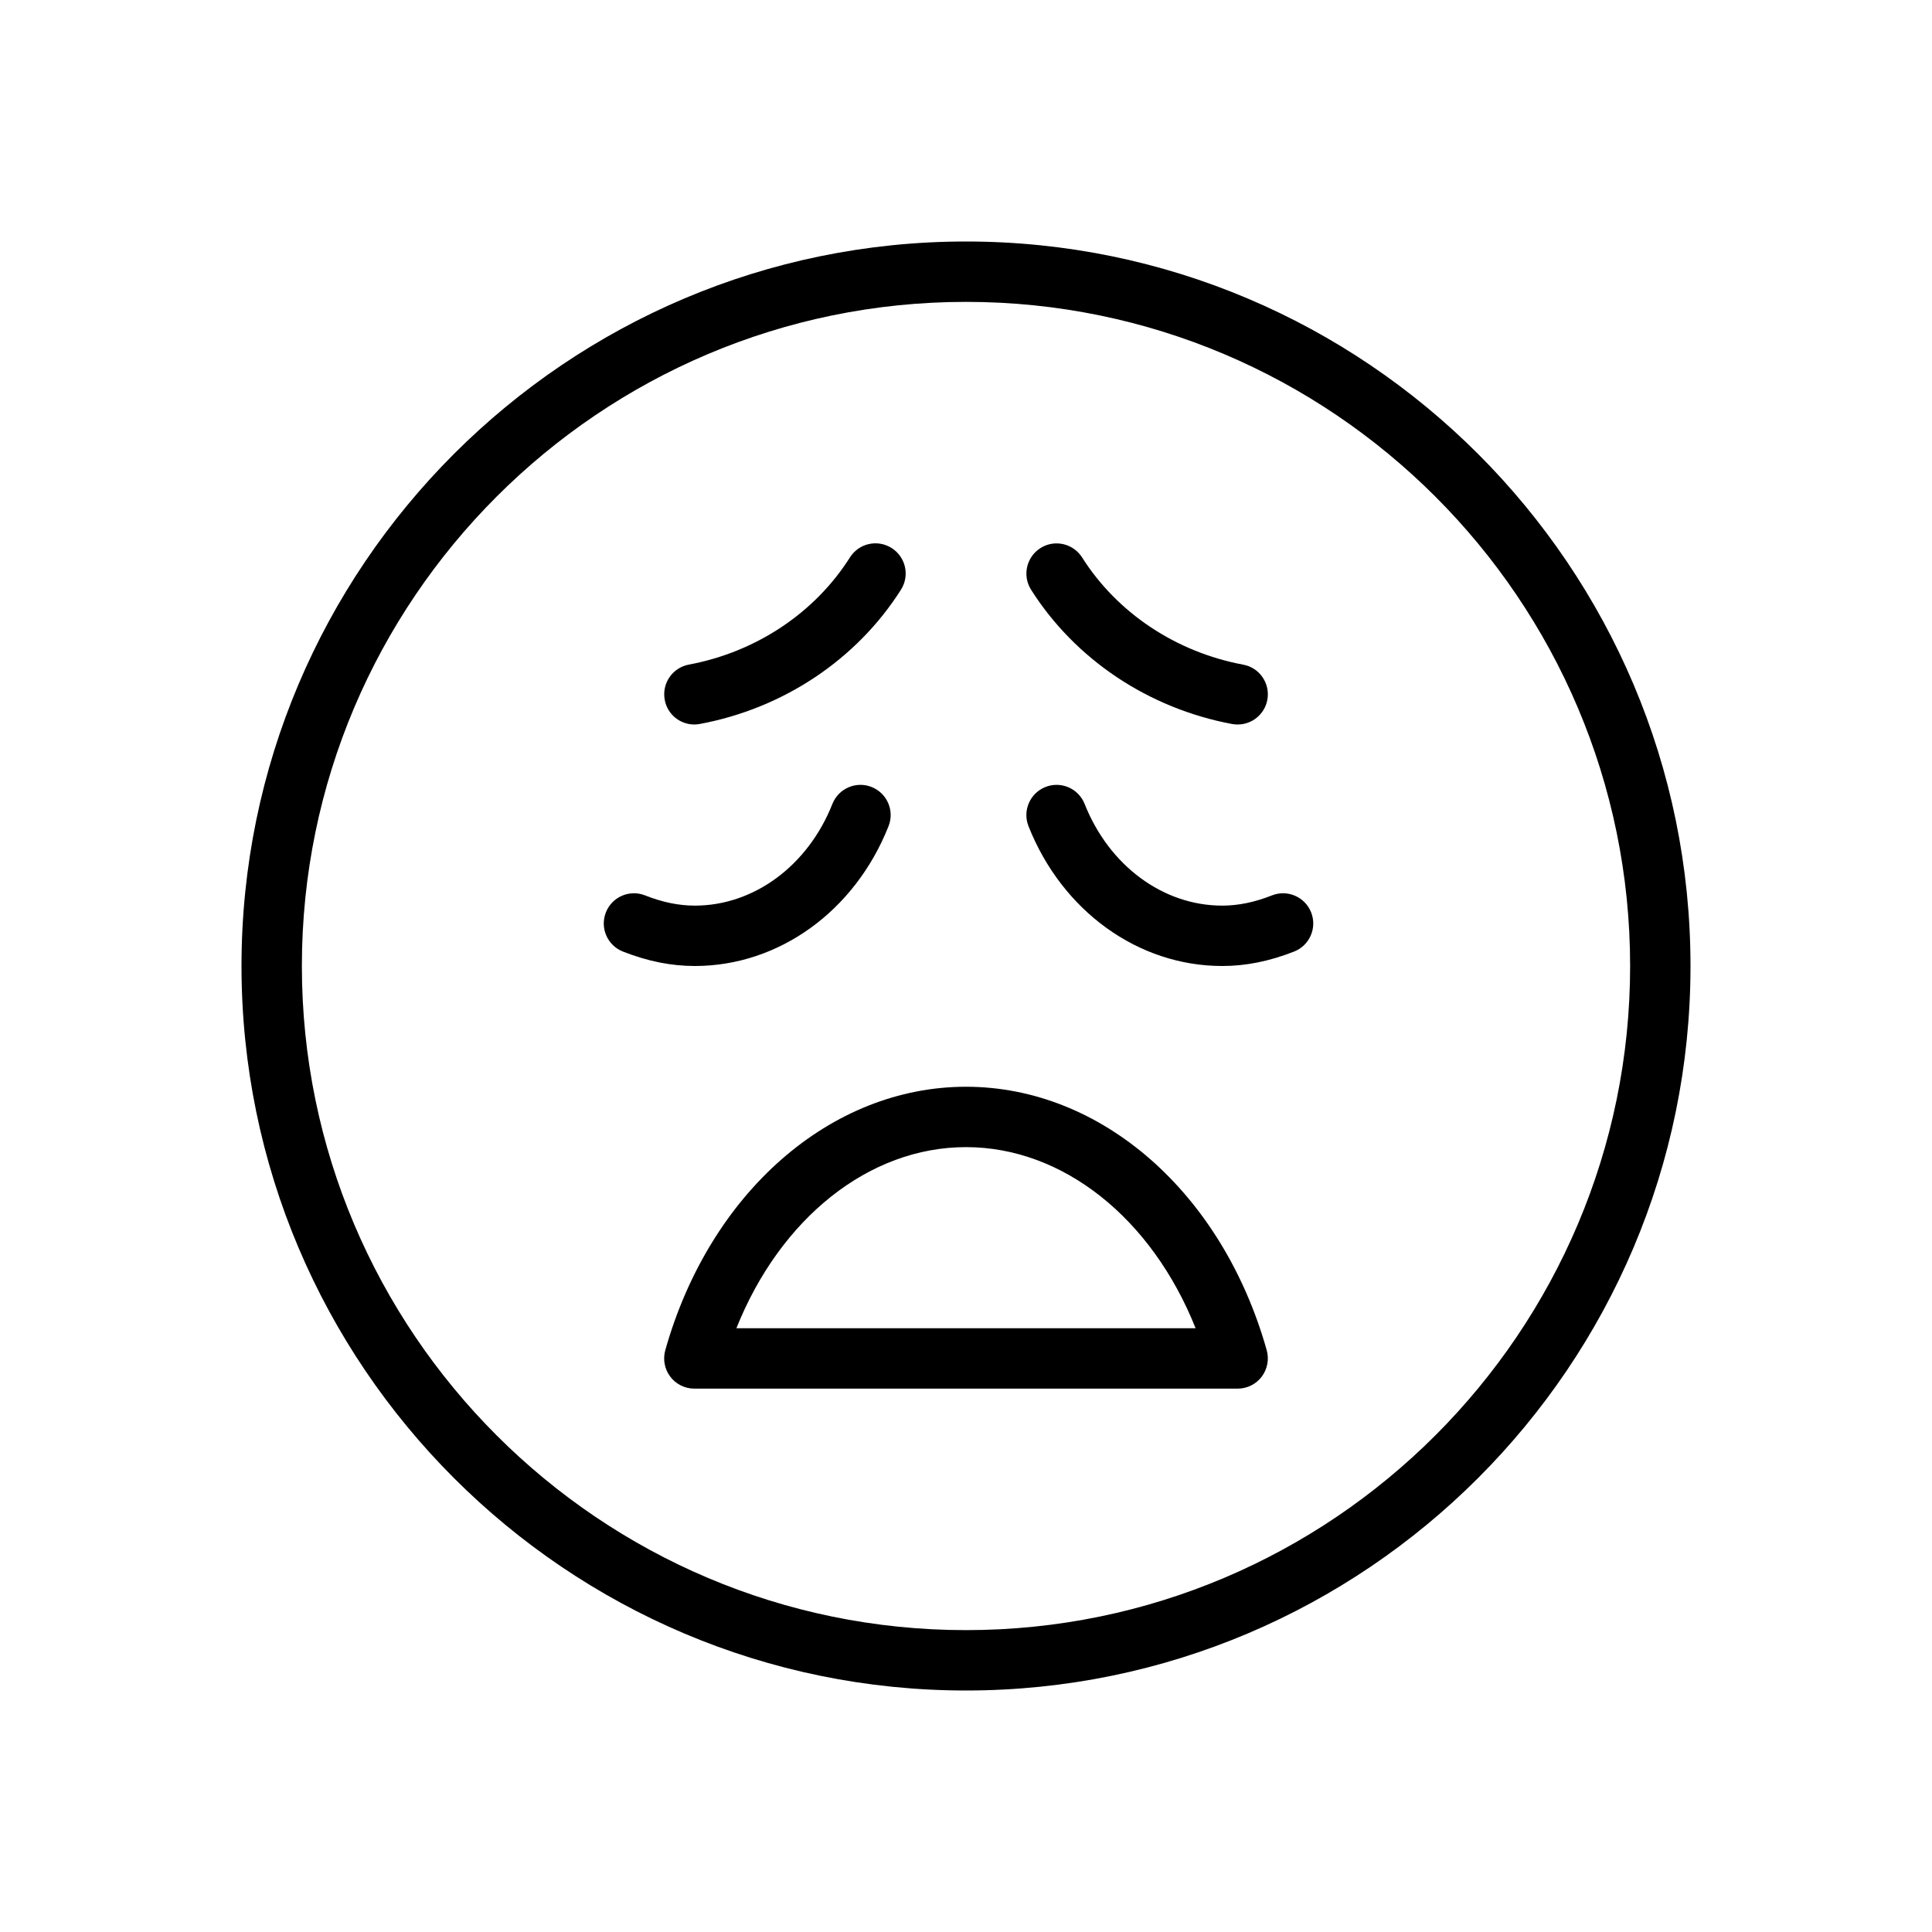 <svg version="1.1" xmlns="http://www.w3.org/2000/svg" width="32" height="32" viewBox="0 0 32 32">
<title>emoji-weary</title>
<path d="M16 18c-2.243 0-4.245 1.754-4.981 4.364-0.042 0.151-0.012 0.313 0.083 0.438 0.094 0.125 0.242 0.198 0.398 0.198h9c0.156 0 0.304-0.073 0.398-0.198s0.125-0.287 0.083-0.438c-0.736-2.61-2.738-4.364-4.981-4.364zM12.197 22c0.726-1.819 2.194-3 3.803-3s3.078 1.181 3.803 3h-7.606z"></path>
<path d="M16 4c-6.617 0-12 5.383-12 12s5.383 12 12 12 12-5.383 12-12-5.383-12-12-12zM16 27c-6.065 0-11-4.935-11-11s4.935-11 11-11 11 4.935 11 11-4.935 11-11 11z"></path>
<path d="M20.408 11.992c0.031 0.005 0.062 0.008 0.092 0.008 0.236 0 0.446-0.168 0.491-0.408 0.051-0.271-0.128-0.533-0.399-0.583-1.113-0.208-2.086-0.855-2.669-1.776-0.148-0.233-0.457-0.303-0.69-0.155s-0.303 0.457-0.155 0.69c0.732 1.155 1.945 1.965 3.33 2.224z"></path>
<path d="M11.5 12c0.030 0 0.061-0.003 0.092-0.009 1.385-0.258 2.599-1.069 3.331-2.224 0.148-0.233 0.079-0.542-0.155-0.69s-0.542-0.079-0.69 0.155c-0.583 0.921-1.556 1.568-2.669 1.776-0.271 0.051-0.45 0.312-0.399 0.583 0.043 0.241 0.254 0.409 0.49 0.409z"></path>
<path d="M14.717 13.684c0.102-0.257-0.024-0.547-0.281-0.649s-0.547 0.024-0.649 0.281c-0.405 1.023-1.3 1.684-2.279 1.684-0.264 0-0.534-0.055-0.825-0.17-0.257-0.101-0.548 0.026-0.648 0.283-0.101 0.257 0.026 0.547 0.283 0.648 0.41 0.161 0.799 0.239 1.19 0.239 1.392 0 2.652-0.909 3.209-2.316z"></path>
<path d="M21.069 14.83c-0.291 0.115-0.561 0.17-0.825 0.17-0.979 0-1.874-0.661-2.279-1.684-0.102-0.257-0.392-0.383-0.649-0.281s-0.382 0.392-0.281 0.649c0.557 1.407 1.817 2.316 3.209 2.316 0.391 0 0.78-0.078 1.19-0.239 0.257-0.101 0.384-0.391 0.283-0.648s-0.391-0.384-0.648-0.283z"></path>
</svg>
